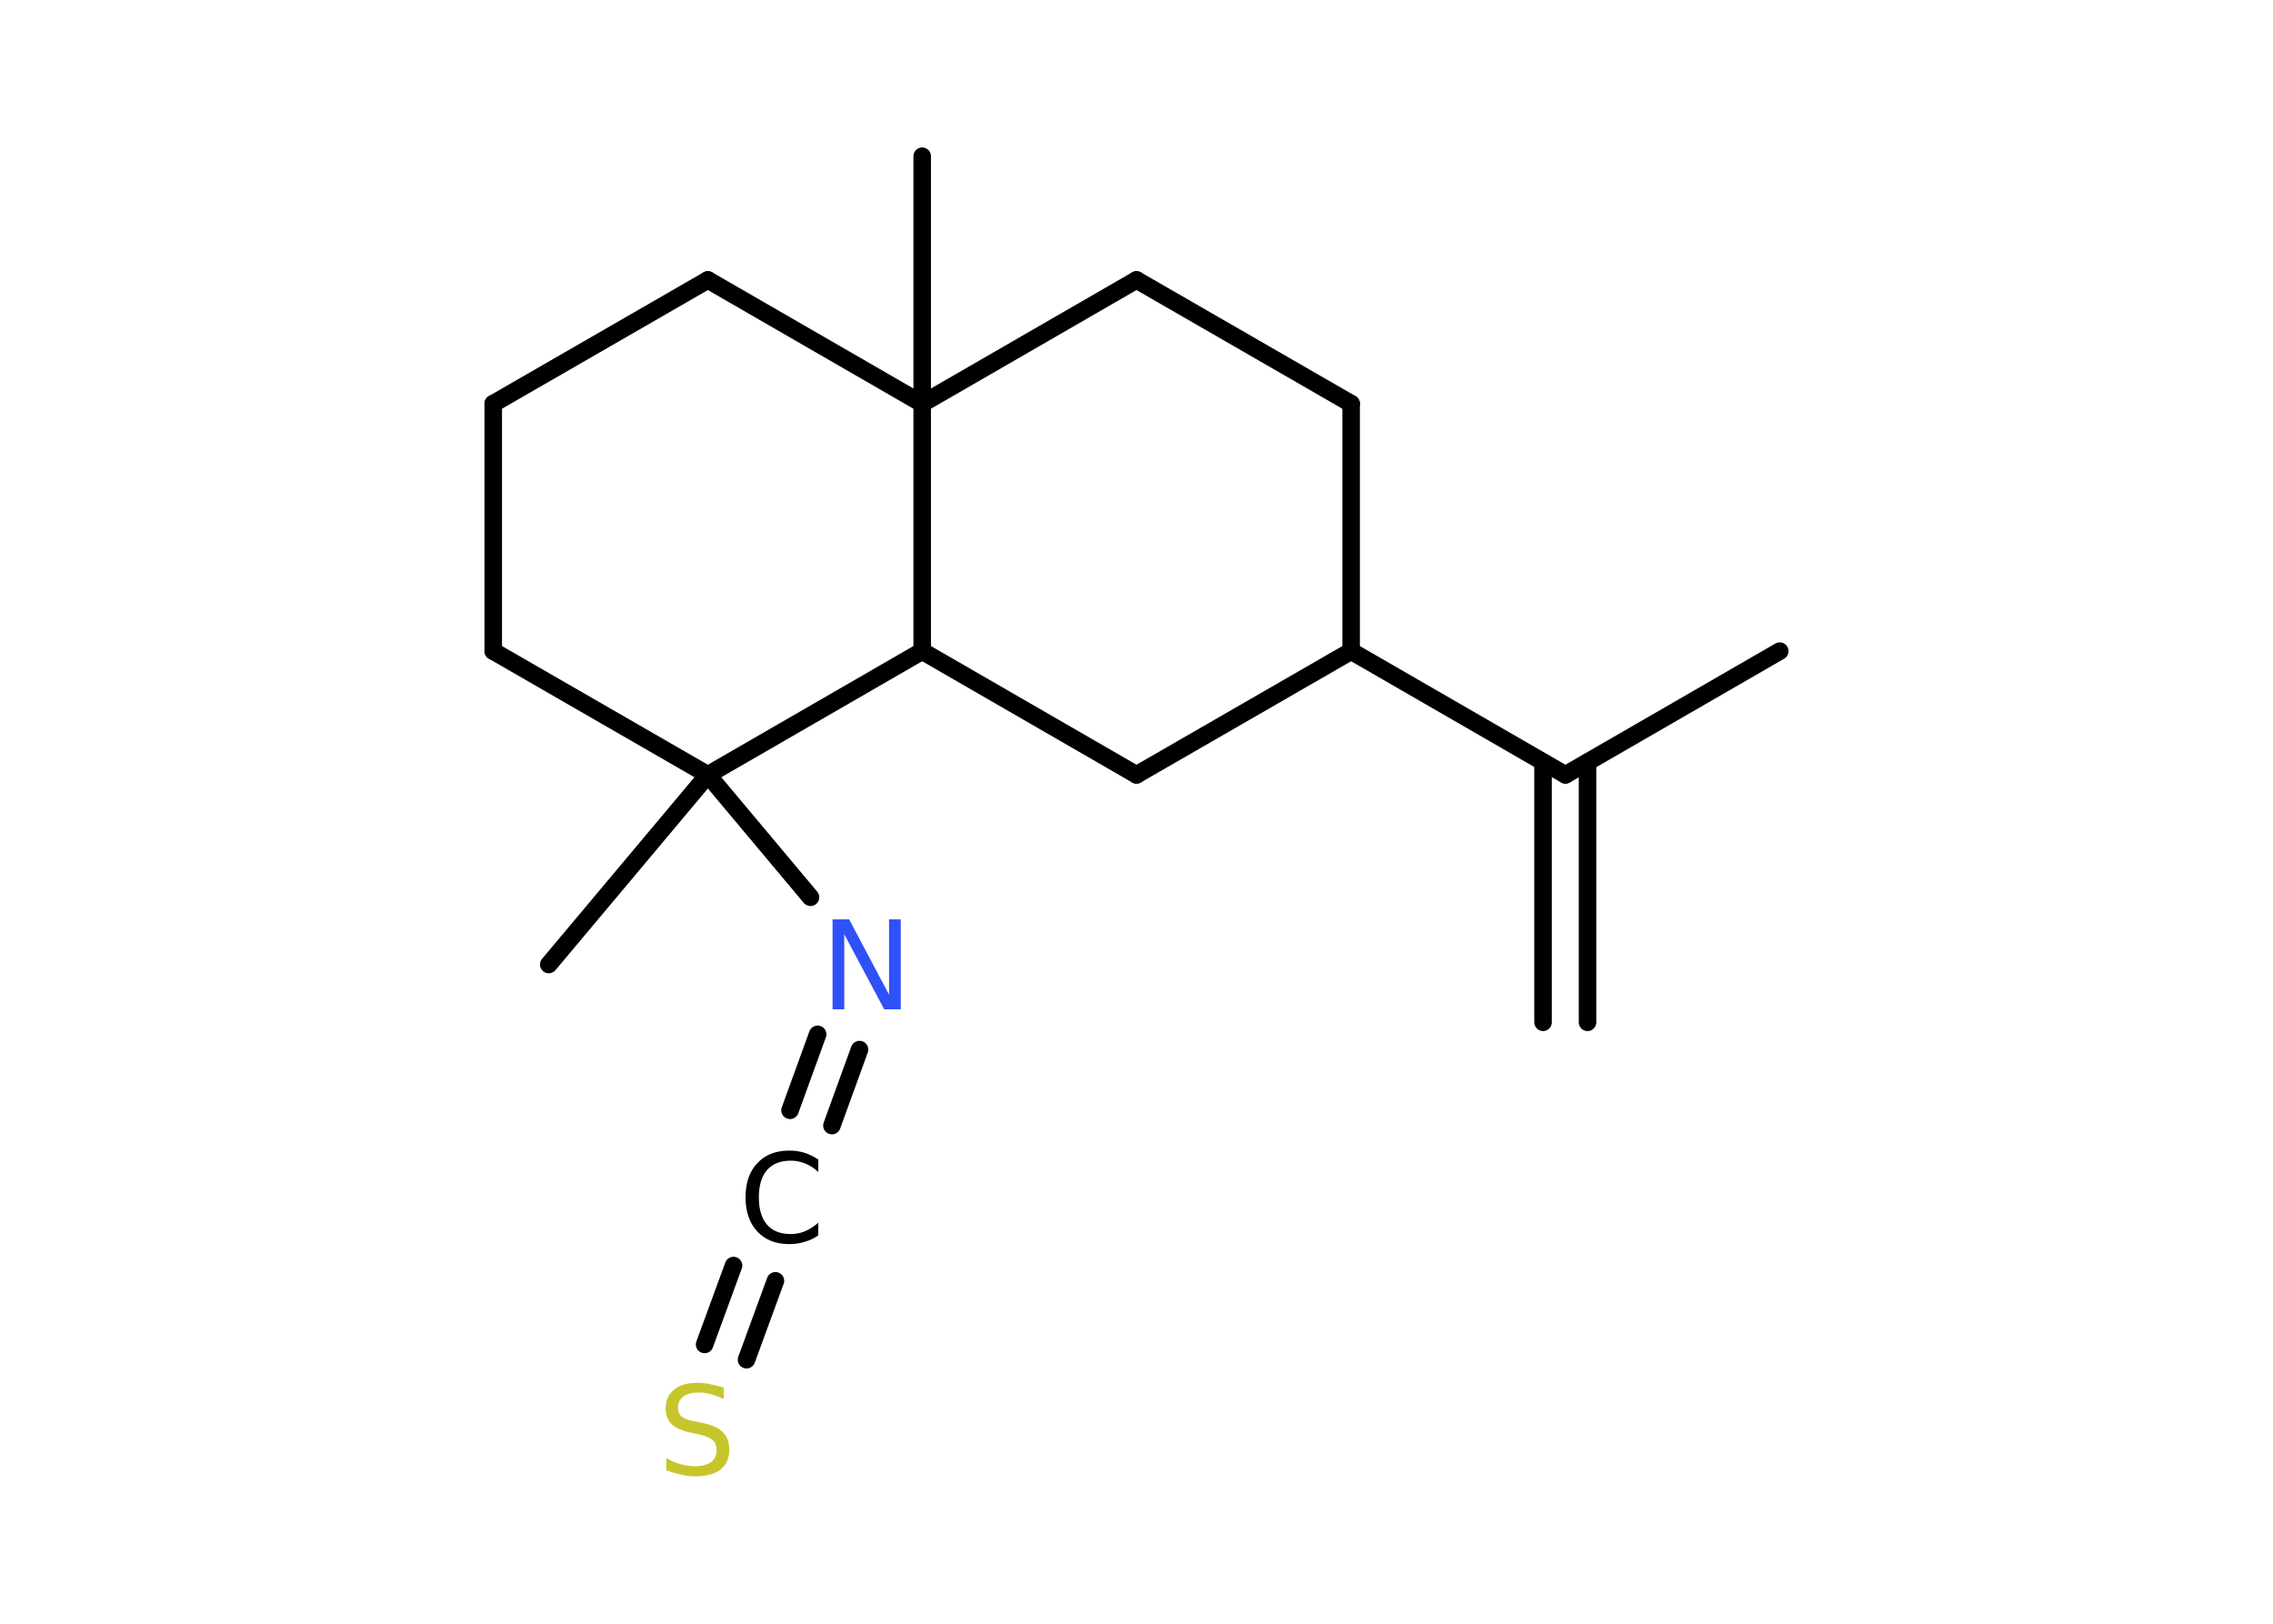 <?xml version='1.0' encoding='UTF-8'?>
<!DOCTYPE svg PUBLIC "-//W3C//DTD SVG 1.1//EN" "http://www.w3.org/Graphics/SVG/1.1/DTD/svg11.dtd">
<svg version='1.2' xmlns='http://www.w3.org/2000/svg' xmlns:xlink='http://www.w3.org/1999/xlink' width='70.0mm' height='50.0mm' viewBox='0 0 70.0 50.0'>
  <desc>Generated by the Chemistry Development Kit (http://github.com/cdk)</desc>
  <g stroke-linecap='round' stroke-linejoin='round' stroke='#000000' stroke-width='.54' fill='#000000'>
    <rect x='.0' y='.0' width='70.0' height='50.0' fill='#FFFFFF' stroke='none'/>
    <g id='mol1' class='mol'>
      <g id='mol1bnd1' class='bond'>
        <line x1='47.52' y1='31.48' x2='47.52' y2='23.47'/>
        <line x1='48.89' y1='31.48' x2='48.89' y2='23.47'/>
      </g>
      <line id='mol1bnd2' class='bond' x1='48.21' y1='23.86' x2='54.81' y2='20.05'/>
      <line id='mol1bnd3' class='bond' x1='48.21' y1='23.86' x2='41.61' y2='20.05'/>
      <line id='mol1bnd4' class='bond' x1='41.61' y1='20.05' x2='41.61' y2='12.43'/>
      <line id='mol1bnd5' class='bond' x1='41.61' y1='12.43' x2='35.0' y2='8.62'/>
      <line id='mol1bnd6' class='bond' x1='35.0' y1='8.62' x2='28.4' y2='12.43'/>
      <line id='mol1bnd7' class='bond' x1='28.4' y1='12.43' x2='28.4' y2='4.81'/>
      <line id='mol1bnd8' class='bond' x1='28.4' y1='12.43' x2='21.8' y2='8.62'/>
      <line id='mol1bnd9' class='bond' x1='21.8' y1='8.62' x2='15.19' y2='12.43'/>
      <line id='mol1bnd10' class='bond' x1='15.19' y1='12.43' x2='15.19' y2='20.05'/>
      <line id='mol1bnd11' class='bond' x1='15.19' y1='20.05' x2='21.8' y2='23.86'/>
      <line id='mol1bnd12' class='bond' x1='21.8' y1='23.86' x2='16.9' y2='29.7'/>
      <line id='mol1bnd13' class='bond' x1='21.8' y1='23.86' x2='24.96' y2='27.63'/>
      <g id='mol1bnd14' class='bond'>
        <line x1='26.47' y1='32.32' x2='25.62' y2='34.66'/>
        <line x1='25.18' y1='31.85' x2='24.33' y2='34.19'/>
      </g>
      <g id='mol1bnd15' class='bond'>
        <line x1='23.88' y1='39.44' x2='22.99' y2='41.87'/>
        <line x1='22.59' y1='38.97' x2='21.7' y2='41.4'/>
      </g>
      <line id='mol1bnd16' class='bond' x1='21.8' y1='23.86' x2='28.4' y2='20.05'/>
      <line id='mol1bnd17' class='bond' x1='28.4' y1='12.43' x2='28.4' y2='20.05'/>
      <line id='mol1bnd18' class='bond' x1='28.4' y1='20.05' x2='35.0' y2='23.86'/>
      <line id='mol1bnd19' class='bond' x1='41.61' y1='20.05' x2='35.0' y2='23.86'/>
      <path id='mol1atm14' class='atom' d='M25.65 28.31h.5l1.23 2.32v-2.32h.36v2.77h-.51l-1.23 -2.31v2.31h-.36v-2.77z' stroke='none' fill='#3050F8'/>
      <path id='mol1atm15' class='atom' d='M25.2 35.69v.4q-.19 -.18 -.4 -.26q-.21 -.09 -.45 -.09q-.47 .0 -.73 .29q-.25 .29 -.25 .84q.0 .55 .25 .84q.25 .29 .73 .29q.24 .0 .45 -.09q.21 -.09 .4 -.26v.39q-.2 .14 -.42 .2q-.22 .07 -.47 .07q-.63 .0 -.99 -.39q-.36 -.39 -.36 -1.05q.0 -.67 .36 -1.05q.36 -.39 .99 -.39q.25 .0 .47 .07q.22 .07 .41 .2z' stroke='none'/>
      <path id='mol1atm16' class='atom' d='M22.29 42.72v.36q-.21 -.1 -.4 -.15q-.19 -.05 -.37 -.05q-.31 .0 -.47 .12q-.17 .12 -.17 .34q.0 .18 .11 .28q.11 .09 .42 .15l.23 .05q.42 .08 .62 .28q.2 .2 .2 .54q.0 .4 -.27 .61q-.27 .21 -.79 .21q-.2 .0 -.42 -.05q-.22 -.05 -.46 -.13v-.38q.23 .13 .45 .19q.22 .06 .43 .06q.32 .0 .5 -.13q.17 -.13 .17 -.36q.0 -.21 -.13 -.32q-.13 -.11 -.41 -.17l-.23 -.05q-.42 -.08 -.61 -.26q-.19 -.18 -.19 -.49q.0 -.37 .26 -.58q.26 -.21 .71 -.21q.19 .0 .39 .04q.2 .04 .41 .1z' stroke='none' fill='#C6C62C'/>
    </g>
  </g>
</svg>
